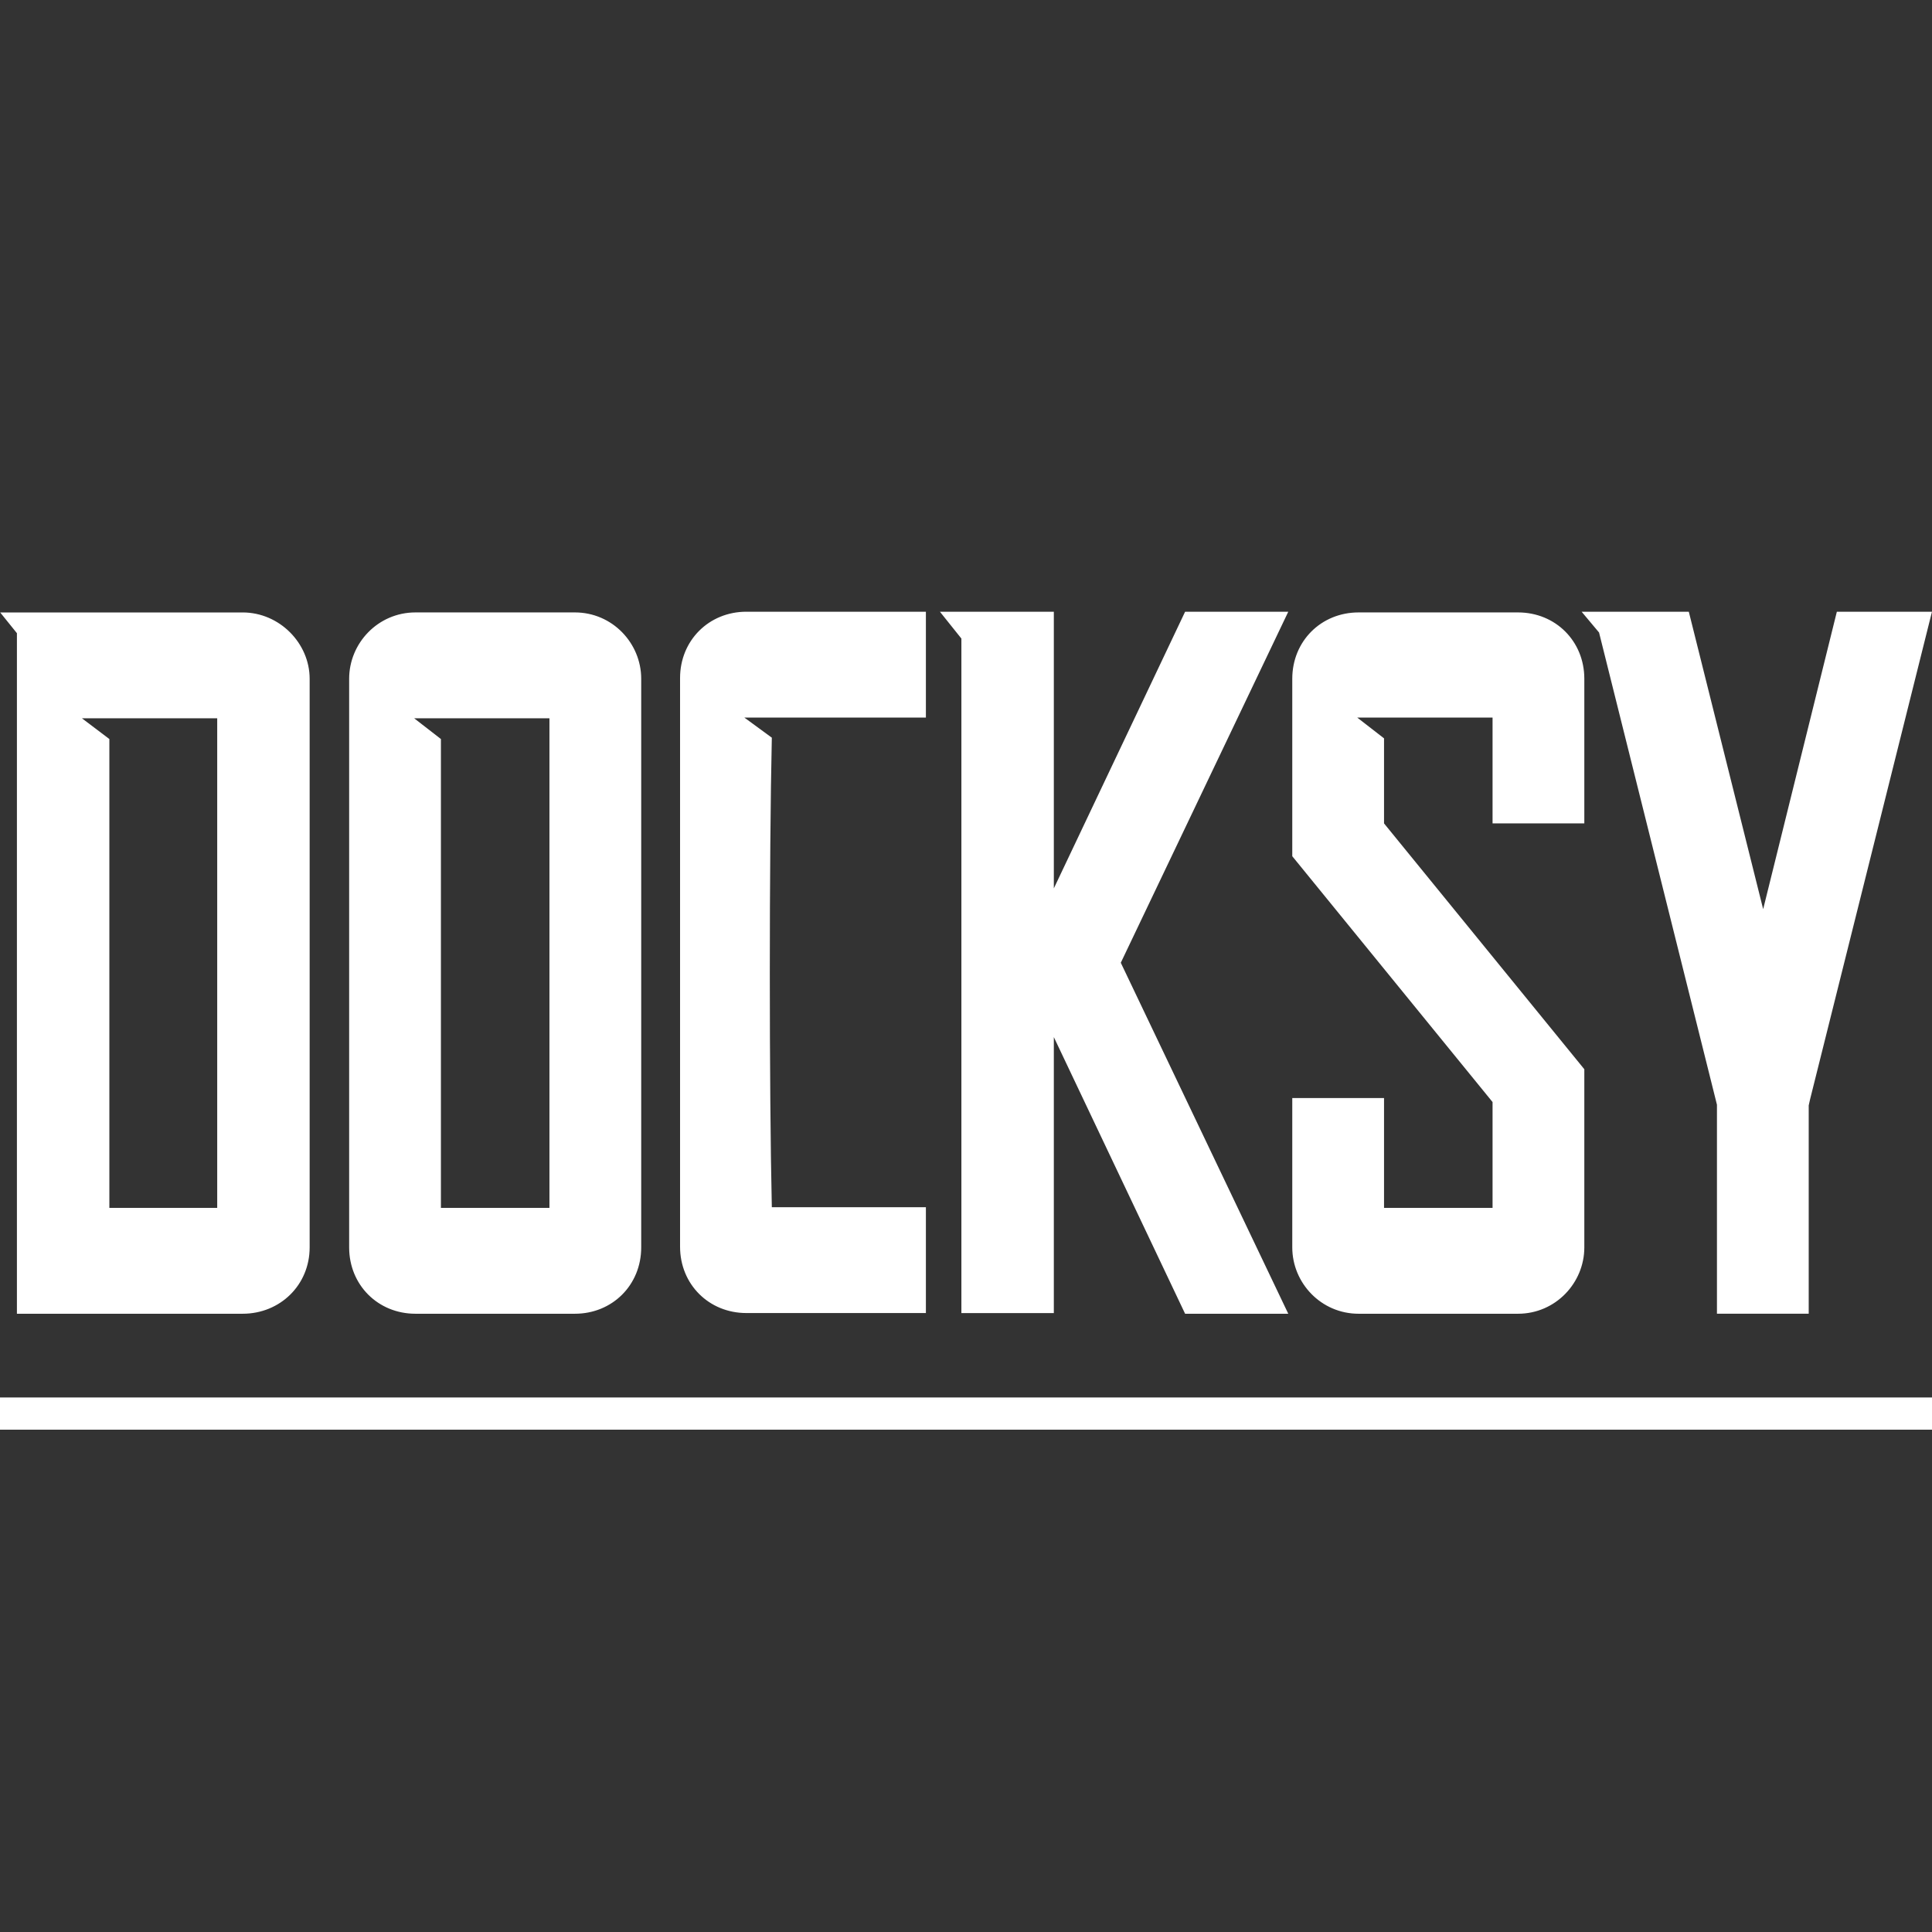 <?xml version="1.0" encoding="UTF-8" standalone="no" ?>
<!DOCTYPE svg PUBLIC "-//W3C//DTD SVG 1.1//EN" "http://www.w3.org/Graphics/SVG/1.1/DTD/svg11.dtd">
<svg xmlns="http://www.w3.org/2000/svg" xmlns:xlink="http://www.w3.org/1999/xlink" version="1.1" width="1080" height="1080" viewBox="0 0 1080 1080" xml:space="preserve">
<rect x="0" y="0" width="1080" height="1080" fill="#333333" stroke="none"/>
<desc>Created with Fabric.js 5.2.4</desc>
<defs>
</defs>
<rect x="0" y="0" width="100%" height="100%" fill="transparent"></rect>
<g transform="matrix(1 0 0 1 540 540)" id="9d7b7324-553b-4210-8bc3-5bb21dd8a5c8"  >
<rect style="stroke: none; stroke-width: 1; stroke-dasharray: none; stroke-linecap: butt; stroke-dashoffset: 0; stroke-linejoin: miter; stroke-miterlimit: 4; fill: rgb(255,255,255); fill-rule: nonzero; opacity: 1; visibility: hidden;" vector-effect="non-scaling-stroke"  x="-540" y="-540" rx="0" ry="0" width="1080" height="1080" />
</g>
<g transform="matrix(1 0 0 1 540 540)" id="9a1617a8-72f7-477a-ad80-542ad68424e3"  >
</g>
<g transform="matrix(3.6 0 0 3.6 540 540)"  >
<g style=""   >
		<g transform="matrix(1 0 0 1 -149.5 -71.5)" id="SvgjsG1022"  >
<rect style="stroke: none; stroke-width: 1; stroke-dasharray: none; stroke-linecap: butt; stroke-dashoffset: 0; stroke-linejoin: miter; stroke-miterlimit: 4; fill: rgb(255,255,255); fill-rule: nonzero; opacity: 0;" vector-effect="non-scaling-stroke"  x="-0.5" y="-0.5" rx="0" ry="0" width="1" height="1" />
</g>
		<g transform="matrix(1 0 0 1 0 69.5)" id="SvgjsG1022"  >
<rect style="stroke: none; stroke-width: 1; stroke-dasharray: none; stroke-linecap: butt; stroke-dashoffset: 0; stroke-linejoin: miter; stroke-miterlimit: 4; fill: rgb(255,255,255); fill-rule: nonzero; opacity: 1;" vector-effect="non-scaling-stroke"  x="-150" y="-2.5" rx="0" ry="0" width="300" height="5" />
</g>
		<g transform="matrix(3.89 0 0 3.89 0 -0.49)" id="SvgjsG1023"  >
<path style="stroke: none; stroke-width: 1; stroke-dasharray: none; stroke-linecap: butt; stroke-dashoffset: 0; stroke-linejoin: miter; stroke-miterlimit: 4; fill: rgb(255,255,255); fill-rule: nonzero; opacity: 1;" vector-effect="non-scaling-stroke"  transform=" translate(-39.89, -26.02)" d="M 5.695 35.802 L 10 35.802 L 10 16.257 L 4.599 16.257 L 5.695 17.086 L 5.695 35.803 z M 13.69 14.679 L 13.69 37.38 C 13.69 38.877 12.513 40.027 11.016 40.027 L 2.005 40.027 L 2.005 35.802 L 2.005 12.861 L 1.337 12.033 L 11.016 12.033 C 12.487 12.033 13.69 13.263 13.69 14.68 z M 18.93 35.802 L 23.262 35.802 L 23.262 16.257 L 17.861 16.257 L 18.93 17.086 L 18.93 35.803 z M 26.925 14.679 L 26.925 37.38 C 26.925 38.877 25.775 40.027 24.278 40.027 L 17.914 40.027 C 16.417 40.027 15.267 38.877 15.267 37.38 L 15.267 14.679 C 15.267 13.262 16.417 12.032 17.914 12.032 L 24.278 12.032 C 25.775 12.032 26.925 13.262 26.925 14.679 z M 31.123 12.005 L 38.289 12.005 L 38.289 16.23 L 31.043 16.23 L 32.139 17.032 C 32.032 21.738 32.032 31.096 32.139 35.775 L 38.289 35.775 L 38.289 39.999 L 31.123 39.999 C 29.626 39.999 28.476 38.85 28.476 37.352 L 28.476 14.651 C 28.476 13.154 29.626 12.004 31.123 12.004 z M 43.396 23.048 L 48.636 12.005 L 52.754 12.005 L 46.069 26.016 L 52.754 40.027 L 48.636 40.027 L 43.396 28.984 L 43.396 40 L 39.706 40 L 39.706 13.075 L 38.85 12.005 L 43.396 12.005 L 43.396 23.048 z M 64.572 14.679 L 64.572 20.454 L 60.909 20.454 L 60.909 16.23 L 55.508 16.23 L 56.577 17.059 L 56.577 20.454 L 64.572 30.267 L 64.572 34.492 L 64.572 37.379 C 64.572 38.797 63.422 40.027 61.925 40.027 L 55.561 40.027 C 54.064 40.027 52.914 38.797 52.914 37.379 L 52.914 31.417 L 56.577 31.417 L 56.577 35.802 L 60.909 35.802 L 60.909 31.577 L 52.914 21.764 L 52.914 14.679 C 52.914 13.182 54.064 12.032 55.561 12.032 L 61.925 12.032 C 63.422 12.032 64.572 13.181 64.572 14.679 z M 64.465 12.005 L 68.743 12.005 L 71.711 23.877 L 74.652 12.005 L 78.449 12.005 L 73.583 31.47 L 73.529 31.711 L 73.529 40.026 L 69.866 40.026 L 69.866 31.684 L 69.813 31.47 L 65.16 12.834 z" stroke-linecap="round" />
</g>
</g>
</g>
</svg>
